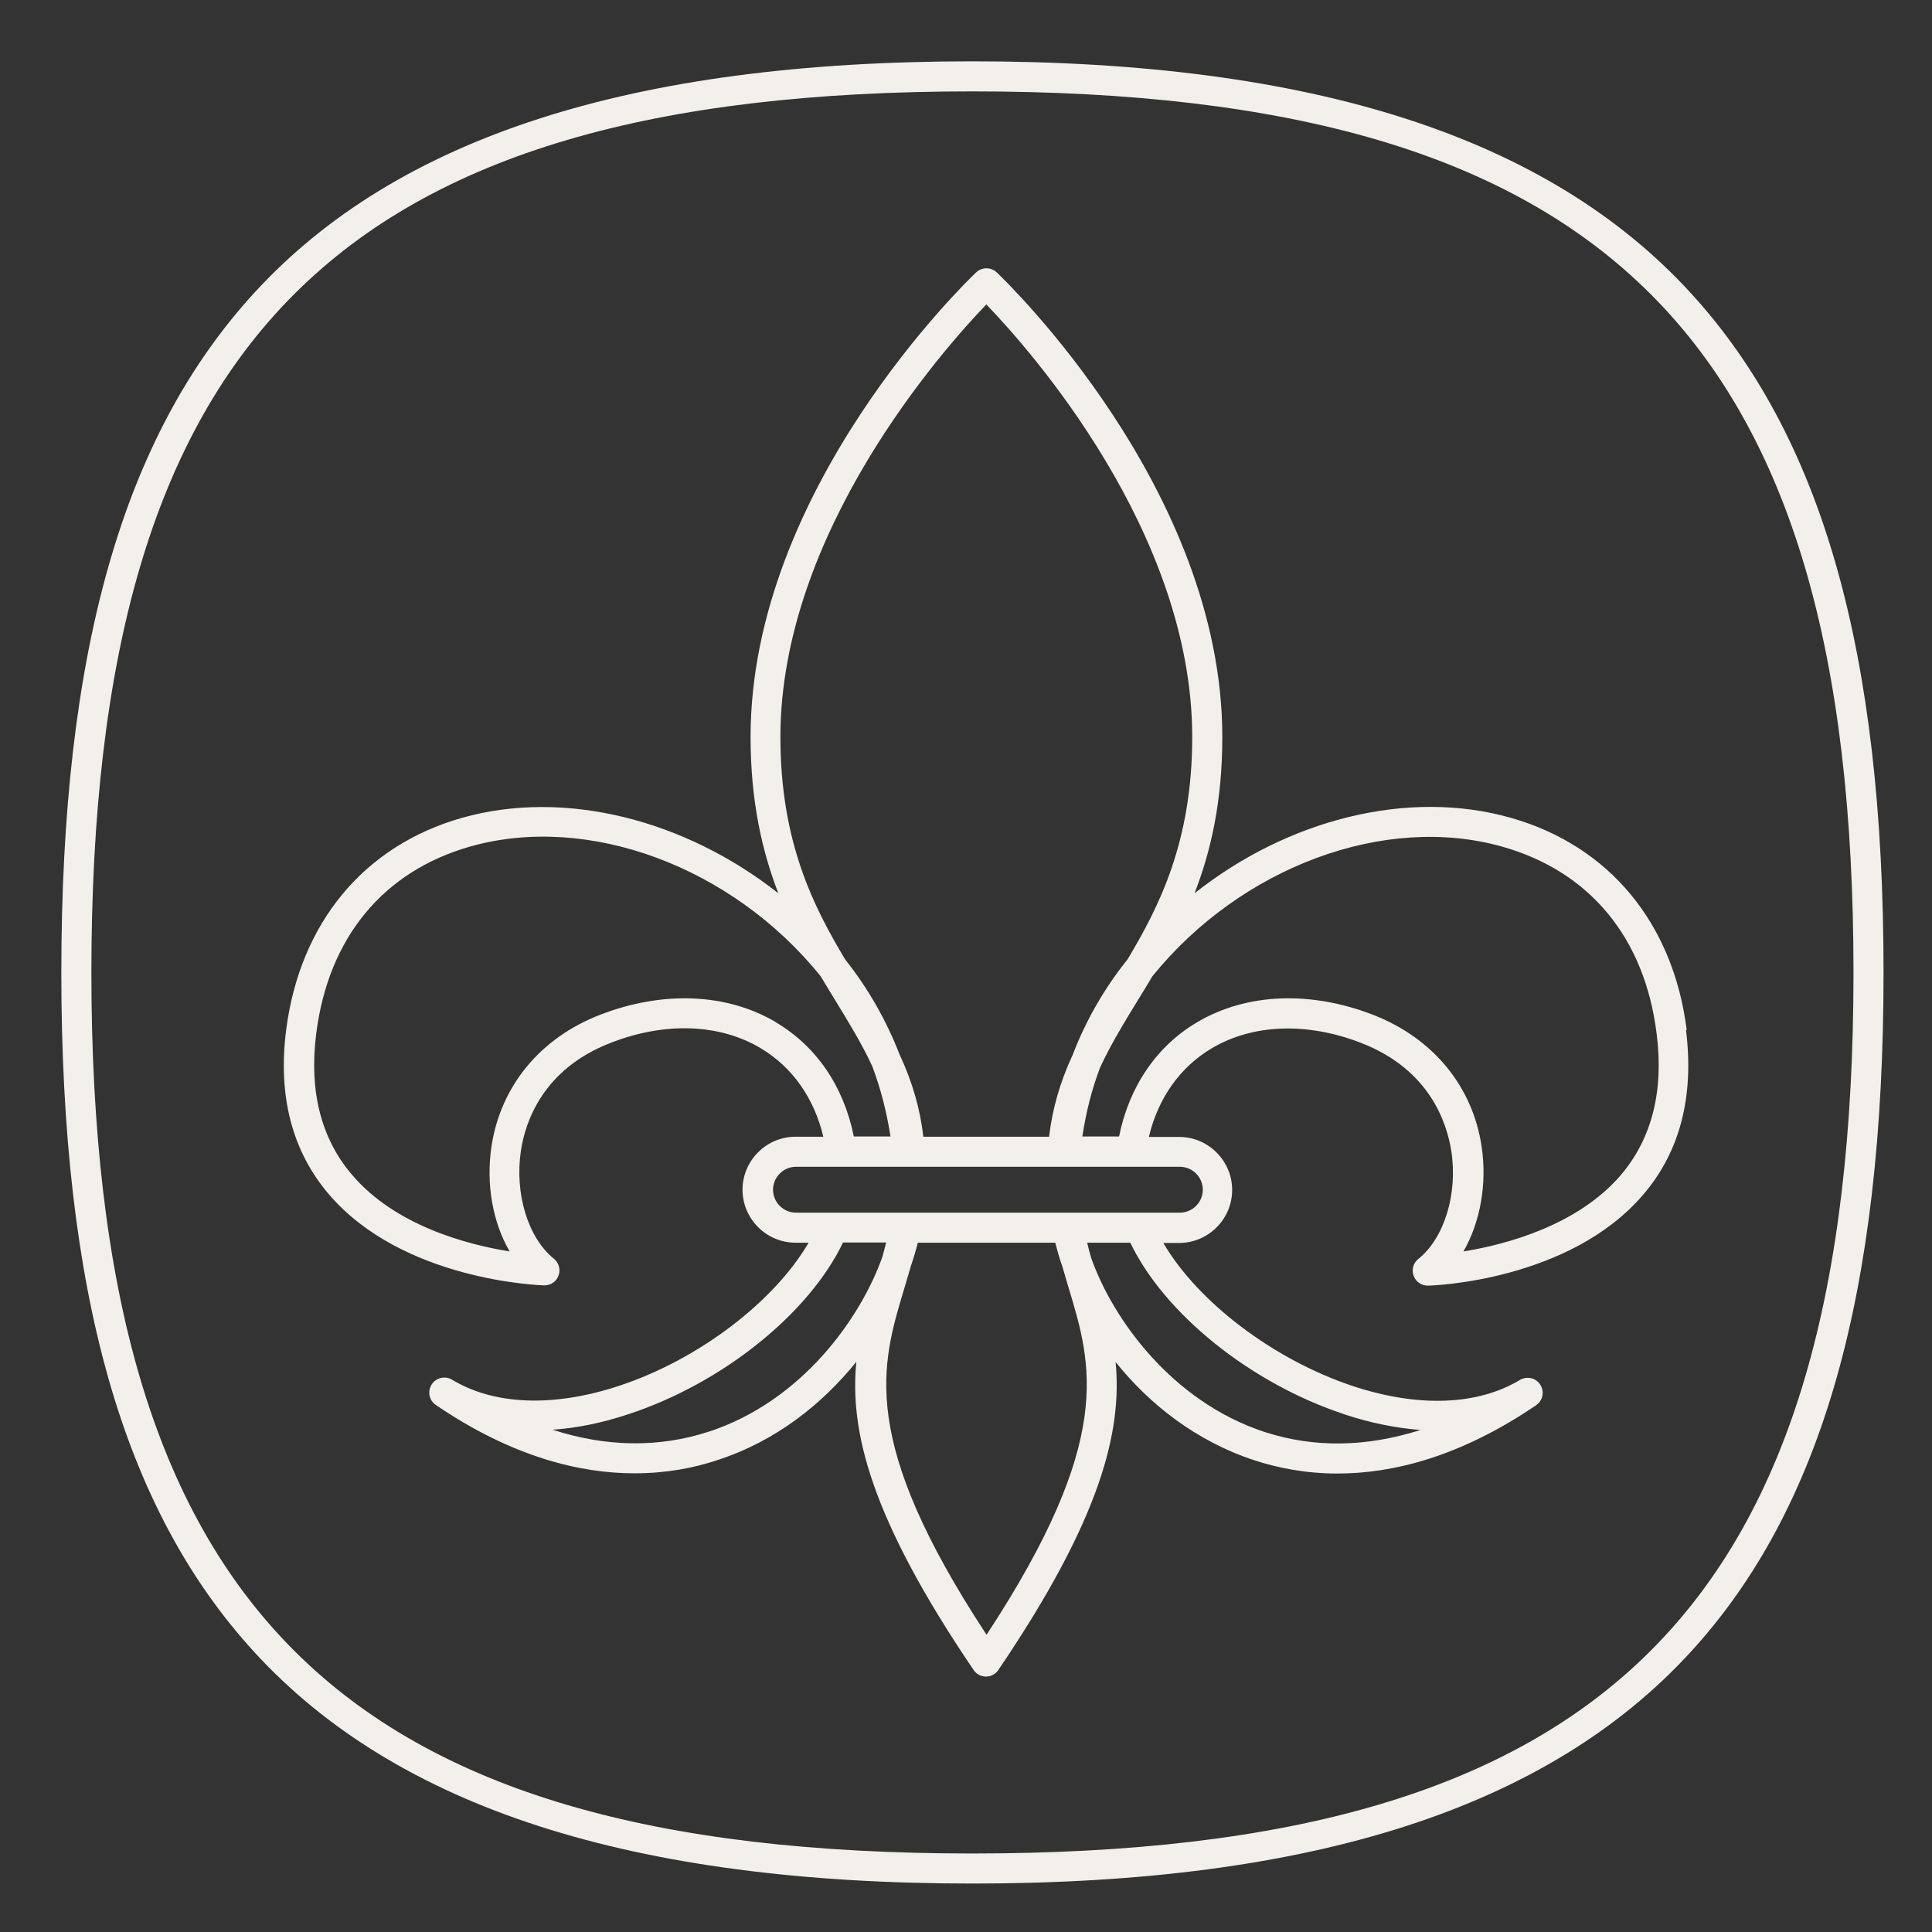 <svg width="63" height="63" viewBox="0 0 63 63" fill="none" xmlns="http://www.w3.org/2000/svg">
<rect x="0" y="0" width="63" height="63" fill="#333333" stroke="none"/>
<path d="M55.128 9.549C50.474 4.469 42.813 2 31.71 2C20.607 2 12.946 4.469 8.292 9.549C3.998 14.233 2 21.273 2 31.71C2 42.147 3.998 49.187 8.292 53.871C12.946 58.951 20.607 61.42 31.71 61.42C42.813 61.42 50.474 58.951 55.128 53.871C59.422 49.187 61.42 42.147 61.42 31.71C61.42 21.273 59.422 14.233 55.128 9.549ZM31.71 60.44C11.038 60.44 2.98 52.382 2.98 31.71C2.98 11.038 11.038 2.98 31.71 2.98C52.382 2.98 60.44 11.038 60.44 31.71C60.44 52.382 52.382 60.44 31.71 60.44Z" fill="#F3F0EC"/>
<path d="M55.001 33.58C54.559 30.094 52.464 27.573 49.262 26.667C45.918 25.717 41.99 26.72 38.952 29.129C39.483 27.767 39.858 26.136 39.858 24.034C39.858 15.953 32.802 9.168 32.503 8.883C32.316 8.704 32.017 8.704 31.83 8.883C31.53 9.168 24.475 15.953 24.475 24.034C24.475 26.136 24.857 27.774 25.381 29.129C22.335 26.727 18.415 25.724 15.071 26.667C11.868 27.573 9.781 30.094 9.332 33.58C9.055 35.743 9.527 37.546 10.731 38.952C13.133 41.75 17.555 41.907 17.742 41.915H17.757C17.959 41.915 18.146 41.788 18.213 41.593C18.288 41.399 18.22 41.174 18.063 41.047C17.218 40.366 16.776 38.922 16.986 37.523C17.128 36.581 17.704 34.86 19.911 34.007C21.669 33.319 23.45 33.378 24.789 34.171C25.829 34.785 26.548 35.802 26.847 37.067H25.942C24.991 37.067 24.213 37.845 24.213 38.795C24.213 39.745 24.991 40.523 25.942 40.523H26.368C25.246 42.446 22.777 44.339 20.181 45.192C18.048 45.895 16.118 45.821 14.741 44.99C14.517 44.855 14.218 44.923 14.075 45.147C13.933 45.372 13.993 45.663 14.21 45.813C16.694 47.504 18.901 48.043 20.689 48.043C21.737 48.043 22.642 47.863 23.383 47.616C25.321 46.988 26.824 45.768 27.924 44.407C27.707 46.629 28.351 49.449 31.747 54.454C31.837 54.589 31.987 54.671 32.151 54.671C32.316 54.671 32.466 54.589 32.556 54.454C35.945 49.457 36.588 46.629 36.379 44.414C37.471 45.776 38.982 46.988 40.92 47.624C41.661 47.863 42.566 48.05 43.613 48.05C45.409 48.05 47.609 47.511 50.093 45.821C50.31 45.671 50.369 45.379 50.227 45.155C50.085 44.93 49.793 44.863 49.562 44.998C48.185 45.828 46.255 45.903 44.122 45.2C41.526 44.339 39.057 42.454 37.935 40.531H38.451C39.401 40.531 40.179 39.753 40.179 38.803C40.179 37.852 39.401 37.074 38.451 37.074H37.463C37.763 35.81 38.481 34.792 39.521 34.179C40.86 33.386 42.641 33.326 44.399 34.014C46.606 34.875 47.175 36.588 47.325 37.531C47.541 38.922 47.1 40.374 46.247 41.055C46.082 41.189 46.023 41.406 46.097 41.601C46.165 41.795 46.352 41.922 46.554 41.922H46.569C46.756 41.922 51.185 41.758 53.579 38.96C54.784 37.561 55.248 35.75 54.978 33.588L55.001 33.58ZM32.166 9.931C33.573 11.389 38.877 17.352 38.877 24.034C38.877 27.453 37.793 29.57 36.768 31.284C36.005 32.234 35.399 33.296 34.98 34.396C34.98 34.403 34.972 34.418 34.965 34.426C34.553 35.324 34.314 36.176 34.209 37.067H30.109C30.004 36.162 29.757 35.301 29.353 34.426C29.353 34.418 29.346 34.403 29.338 34.396C28.904 33.274 28.306 32.226 27.558 31.284C26.533 29.57 25.448 27.46 25.448 24.034C25.448 17.36 30.752 11.397 32.159 9.931H32.166ZM25.291 33.326C23.689 32.383 21.602 32.301 19.56 33.094C17.614 33.85 16.328 35.413 16.028 37.374C15.841 38.608 16.066 39.858 16.619 40.808C15.228 40.583 12.893 39.97 11.479 38.309C10.469 37.127 10.073 35.578 10.312 33.7C10.709 30.573 12.497 28.41 15.34 27.602C19.178 26.518 23.869 28.253 26.757 31.83C26.907 32.077 27.056 32.323 27.206 32.57C27.67 33.326 28.104 34.037 28.441 34.763C28.717 35.488 28.912 36.259 29.039 37.059H27.842C27.513 35.428 26.622 34.112 25.283 33.326H25.291ZM23.099 46.688C21.49 47.212 19.769 47.19 18.018 46.621C18.811 46.569 19.642 46.397 20.502 46.112C23.57 45.102 26.383 42.828 27.49 40.516H28.897C28.859 40.673 28.815 40.83 28.77 40.995C28.052 43 26.144 45.693 23.106 46.688H23.099ZM32.166 53.302C27.992 46.943 28.725 44.534 29.495 41.99C29.563 41.758 29.63 41.533 29.69 41.331C29.69 41.324 29.69 41.316 29.697 41.301C29.787 41.04 29.862 40.785 29.929 40.523H34.411C34.478 40.785 34.553 41.055 34.643 41.301C34.71 41.533 34.777 41.765 34.845 41.99C35.615 44.534 36.341 46.95 32.174 53.302H32.166ZM43.838 46.12C44.698 46.404 45.529 46.569 46.322 46.629C44.564 47.19 42.85 47.22 41.242 46.696C38.204 45.701 36.289 43.007 35.586 41.032C35.533 40.853 35.488 40.681 35.451 40.523H36.858C37.965 42.835 40.778 45.11 43.845 46.12H43.838ZM39.222 38.795C39.222 39.207 38.885 39.543 38.474 39.543H25.957C25.545 39.543 25.208 39.207 25.208 38.795C25.208 38.384 25.545 38.047 25.957 38.047H38.474C38.885 38.047 39.222 38.384 39.222 38.795ZM52.861 38.309C51.447 39.962 49.113 40.583 47.721 40.808C48.267 39.858 48.499 38.608 48.312 37.374C48.013 35.406 46.718 33.85 44.781 33.094C42.738 32.301 40.651 32.383 39.05 33.326C37.71 34.112 36.82 35.436 36.491 37.059H35.294C35.413 36.266 35.608 35.503 35.877 34.8C36.229 34.044 36.663 33.334 37.127 32.578C37.276 32.338 37.426 32.092 37.576 31.837C40.471 28.261 45.162 26.525 48.993 27.61C51.843 28.418 53.632 30.58 54.021 33.708C54.26 35.578 53.863 37.134 52.853 38.316L52.861 38.309Z" fill="#F3F0EC"/>
</svg>
